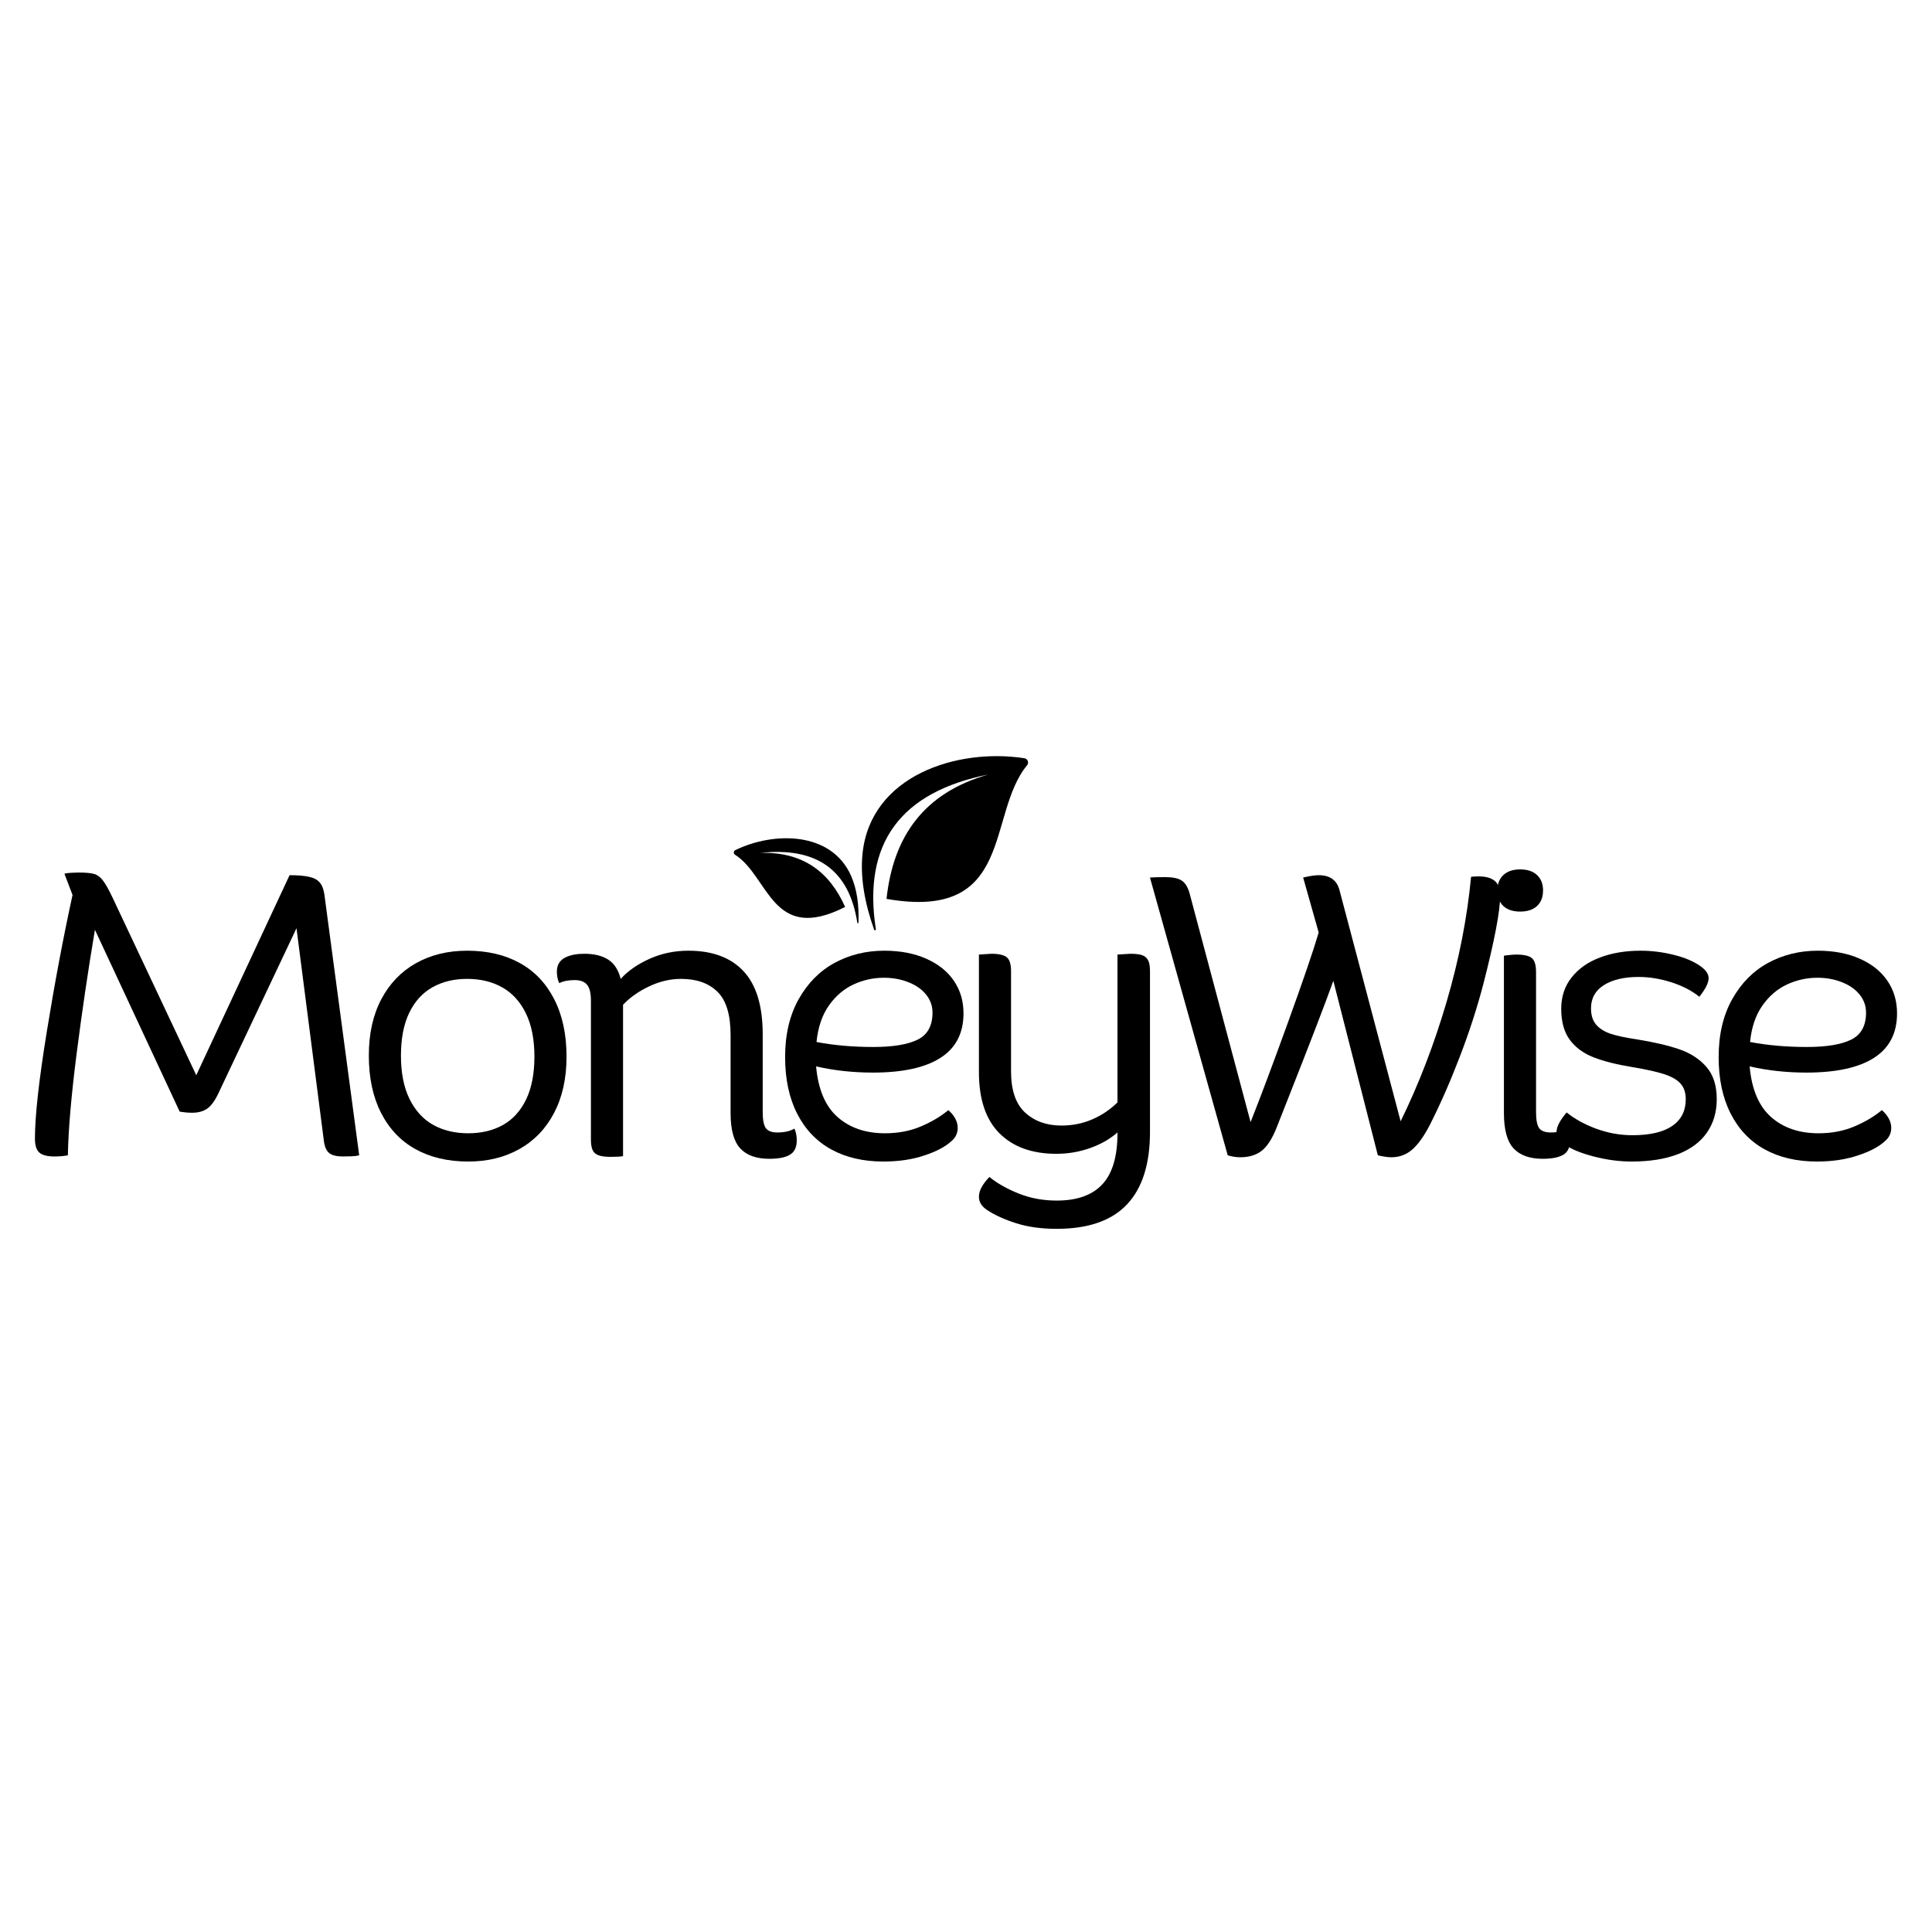 <svg xmlns="http://www.w3.org/2000/svg" xmlns:xlink="http://www.w3.org/1999/xlink" width="500" zoomAndPan="magnify" viewBox="0 0 375 375" height="500" preserveAspectRatio="xMidYMid meet" version="1.0"><defs><g/><clipPath id="15fe7fbf9c"><path d="M 167 146 L 200 146 L 200 181 L 167 181 Z M 167 146 " clip-rule="nonzero"/></clipPath><clipPath id="6c3c98a9c4"><path d="M 162.637 149.883 L 198.641 142.531 L 205.695 177.066 L 169.688 184.418 Z M 162.637 149.883 " clip-rule="nonzero"/></clipPath><clipPath id="cfc8269dec"><path d="M 162.637 149.883 L 198.641 142.531 L 205.695 177.066 L 169.688 184.418 Z M 162.637 149.883 " clip-rule="nonzero"/></clipPath><clipPath id="9f18a2c9bc"><path d="M 142 162 L 167 162 L 167 180 L 142 180 Z M 142 162 " clip-rule="nonzero"/></clipPath><clipPath id="a676c37ae4"><path d="M 142.023 162.23 L 165.145 159.801 L 167.422 181.43 L 144.297 183.863 Z M 142.023 162.23 " clip-rule="nonzero"/></clipPath><clipPath id="1dd79fd12a"><path d="M 165.086 159.805 L 141.965 162.238 L 144.238 183.867 L 167.363 181.438 Z M 165.086 159.805 " clip-rule="nonzero"/></clipPath></defs><g fill="#000000" fill-opacity="1"><g transform="translate(2.283, 224.25)"><g><path d="M 67.438 0 C 67.031 0.102 66.523 0.164 65.922 0.188 C 65.328 0.207 64.781 0.219 64.281 0.219 C 63.082 0.219 62.207 0.008 61.656 -0.406 C 61.102 -0.832 60.75 -1.598 60.594 -2.703 L 55.266 -44.078 L 40.172 -12.172 C 39.473 -10.66 38.734 -9.629 37.953 -9.078 C 37.18 -8.535 36.195 -8.266 35 -8.266 C 34.289 -8.266 33.488 -8.336 32.594 -8.484 L 16.141 -43.781 C 14.797 -35.77 13.609 -27.723 12.578 -19.641 C 11.547 -11.555 10.984 -5.008 10.891 0 C 10.086 0.145 9.211 0.219 8.266 0.219 C 6.91 0.219 5.941 -0.031 5.359 -0.531 C 4.785 -1.031 4.5 -1.93 4.5 -3.234 C 4.5 -7.641 5.266 -14.555 6.797 -23.984 C 8.328 -33.422 9.992 -42.27 11.797 -50.531 L 10.219 -54.672 C 10.613 -54.766 11.07 -54.82 11.594 -54.844 C 12.125 -54.875 12.586 -54.891 12.984 -54.891 C 14.336 -54.891 15.328 -54.801 15.953 -54.625 C 16.578 -54.457 17.141 -54.055 17.641 -53.422 C 18.141 -52.797 18.77 -51.688 19.531 -50.094 L 35.812 -15.547 L 53.922 -54.375 C 55.516 -54.375 56.773 -54.27 57.703 -54.062 C 58.629 -53.863 59.316 -53.5 59.766 -52.969 C 60.223 -52.445 60.523 -51.688 60.672 -50.688 Z M 67.438 0 "/></g></g></g><g fill="#000000" fill-opacity="1"><g transform="translate(67.839, 224.25)"><g><path d="M 23.047 1.203 C 19.098 1.203 15.68 0.398 12.797 -1.203 C 9.922 -2.805 7.691 -5.16 6.109 -8.266 C 4.535 -11.367 3.75 -15.07 3.75 -19.375 C 3.75 -23.582 4.551 -27.211 6.156 -30.266 C 7.758 -33.316 10 -35.656 12.875 -37.281 C 15.758 -38.906 19.078 -39.719 22.828 -39.719 C 26.785 -39.719 30.203 -38.914 33.078 -37.312 C 35.953 -35.719 38.176 -33.367 39.75 -30.266 C 41.332 -27.16 42.125 -23.457 42.125 -19.156 C 42.125 -14.945 41.32 -11.312 39.719 -8.25 C 38.125 -5.195 35.883 -2.859 33 -1.234 C 30.125 0.391 26.805 1.203 23.047 1.203 Z M 23.047 -4.281 C 25.609 -4.281 27.852 -4.816 29.781 -5.891 C 31.707 -6.973 33.207 -8.625 34.281 -10.844 C 35.352 -13.07 35.891 -15.844 35.891 -19.156 C 35.891 -22.508 35.336 -25.312 34.234 -27.562 C 33.141 -29.812 31.613 -31.488 29.656 -32.594 C 27.707 -33.695 25.43 -34.25 22.828 -34.25 C 20.273 -34.25 18.035 -33.707 16.109 -32.625 C 14.18 -31.551 12.676 -29.898 11.594 -27.672 C 10.52 -25.441 9.984 -22.676 9.984 -19.375 C 9.984 -16.02 10.535 -13.211 11.641 -10.953 C 12.742 -8.703 14.27 -7.023 16.219 -5.922 C 18.176 -4.828 20.453 -4.281 23.047 -4.281 Z M 23.047 -4.281 "/></g></g></g><g fill="#000000" fill-opacity="1"><g transform="translate(107.338, 224.25)"><g><path d="M 46.859 -5.188 C 47.16 -4.531 47.312 -3.773 47.312 -2.922 C 47.312 -1.723 46.957 -0.848 46.25 -0.297 C 45.406 0.348 43.984 0.672 41.984 0.672 C 39.473 0.672 37.594 0 36.344 -1.344 C 35.094 -2.695 34.469 -4.977 34.469 -8.188 L 34.469 -23.359 C 34.469 -27.305 33.613 -30.109 31.906 -31.766 C 30.207 -33.422 27.859 -34.25 24.859 -34.25 C 22.754 -34.25 20.676 -33.758 18.625 -32.781 C 16.57 -31.801 14.895 -30.613 13.594 -29.219 L 13.594 0.156 C 13.094 0.25 12.289 0.297 11.188 0.297 C 10.188 0.297 9.41 0.195 8.859 0 C 8.305 -0.195 7.914 -0.535 7.688 -1.016 C 7.469 -1.492 7.359 -2.18 7.359 -3.078 L 7.359 -30.031 C 7.359 -31.488 7.109 -32.516 6.609 -33.109 C 6.109 -33.711 5.305 -34.016 4.203 -34.016 C 3.004 -34.016 2.004 -33.816 1.203 -33.422 C 0.898 -34.117 0.75 -34.867 0.75 -35.672 C 0.75 -36.973 1.328 -37.898 2.484 -38.453 C 3.43 -38.898 4.629 -39.125 6.078 -39.125 C 7.984 -39.125 9.523 -38.75 10.703 -38 C 11.879 -37.25 12.691 -36 13.141 -34.25 C 14.547 -35.801 16.41 -37.098 18.734 -38.141 C 21.066 -39.191 23.582 -39.719 26.281 -39.719 C 30.938 -39.719 34.504 -38.391 36.984 -35.734 C 39.461 -33.086 40.703 -29.008 40.703 -23.5 L 40.703 -8.406 C 40.703 -6.906 40.898 -5.867 41.297 -5.297 C 41.703 -4.723 42.453 -4.438 43.547 -4.438 C 44.898 -4.438 46.004 -4.688 46.859 -5.188 Z M 46.859 -5.188 "/></g></g></g><g fill="#000000" fill-opacity="1"><g transform="translate(148.64, 224.25)"><g><path d="M 35.438 -8.781 C 36.645 -7.688 37.25 -6.535 37.25 -5.328 C 37.25 -4.273 36.82 -3.398 35.969 -2.703 C 34.82 -1.648 33.082 -0.738 30.75 0.031 C 28.426 0.812 25.785 1.203 22.828 1.203 C 18.922 1.203 15.539 0.414 12.688 -1.156 C 9.832 -2.738 7.629 -5.055 6.078 -8.109 C 4.523 -11.16 3.75 -14.816 3.75 -19.078 C 3.75 -23.43 4.625 -27.172 6.375 -30.297 C 8.133 -33.43 10.461 -35.785 13.359 -37.359 C 16.266 -38.93 19.473 -39.719 22.984 -39.719 C 26.086 -39.719 28.801 -39.203 31.125 -38.172 C 33.457 -37.148 35.25 -35.723 36.5 -33.891 C 37.75 -32.066 38.375 -29.957 38.375 -27.562 C 38.375 -23.707 36.883 -20.828 33.906 -18.922 C 30.926 -17.016 26.555 -16.062 20.797 -16.062 C 16.941 -16.062 13.266 -16.461 9.766 -17.266 C 10.16 -12.816 11.547 -9.539 13.922 -7.438 C 16.305 -5.332 19.375 -4.281 23.125 -4.281 C 25.676 -4.281 27.988 -4.719 30.062 -5.594 C 32.145 -6.469 33.938 -7.531 35.438 -8.781 Z M 22.906 -34.469 C 20.852 -34.469 18.883 -34.031 17 -33.156 C 15.125 -32.281 13.535 -30.914 12.234 -29.062 C 10.93 -27.207 10.133 -24.852 9.844 -22 C 13.238 -21.352 16.914 -21.031 20.875 -21.031 C 24.676 -21.031 27.539 -21.504 29.469 -22.453 C 31.395 -23.398 32.359 -25.148 32.359 -27.703 C 32.359 -29.004 31.945 -30.164 31.125 -31.188 C 30.301 -32.219 29.16 -33.02 27.703 -33.594 C 26.254 -34.176 24.656 -34.469 22.906 -34.469 Z M 22.906 -34.469 "/></g></g></g><g fill="#000000" fill-opacity="1"><g transform="translate(185.135, 224.25)"><g><path d="M 34.25 -39.125 C 35.25 -39.125 36.008 -39.035 36.531 -38.859 C 37.062 -38.68 37.453 -38.352 37.703 -37.875 C 37.953 -37.406 38.078 -36.695 38.078 -35.75 L 38.078 -4.578 C 38.078 1.68 36.586 6.383 33.609 9.531 C 30.629 12.688 26.082 14.266 19.969 14.266 C 16.969 14.266 14.336 13.898 12.078 13.172 C 9.828 12.453 7.977 11.613 6.531 10.656 C 5.426 9.957 4.875 9.082 4.875 8.031 C 4.875 6.883 5.551 5.609 6.906 4.203 C 8.457 5.453 10.359 6.523 12.609 7.422 C 14.867 8.328 17.32 8.781 19.969 8.781 C 23.926 8.781 26.879 7.727 28.828 5.625 C 30.785 3.531 31.766 0.227 31.766 -4.281 L 31.766 -4.438 C 30.266 -3.133 28.473 -2.117 26.391 -1.391 C 24.316 -0.66 22.156 -0.297 19.906 -0.297 C 15.195 -0.297 11.516 -1.625 8.859 -4.281 C 6.203 -6.938 4.875 -10.891 4.875 -16.141 L 4.875 -38.969 L 7.281 -39.125 C 8.738 -39.125 9.738 -38.895 10.281 -38.438 C 10.832 -37.988 11.109 -37.094 11.109 -35.75 L 11.109 -16.297 C 11.109 -12.641 12.02 -9.973 13.844 -8.297 C 15.676 -6.617 18.02 -5.781 20.875 -5.781 C 23.031 -5.781 25.031 -6.18 26.875 -6.984 C 28.727 -7.785 30.359 -8.883 31.766 -10.281 L 31.766 -38.969 Z M 34.25 -39.125 "/></g></g></g><g fill="#000000" fill-opacity="1"><g transform="translate(222.081, 224.25)"><g><path d="M 64.953 -54.141 C 66.305 -54.141 67.332 -53.852 68.031 -53.281 C 68.738 -52.707 69.094 -51.719 69.094 -50.312 C 69.094 -47.406 68.016 -41.75 65.859 -33.344 C 64.66 -28.738 63.145 -24.047 61.312 -19.266 C 59.488 -14.484 57.551 -10.062 55.5 -6 C 54.344 -3.75 53.188 -2.125 52.031 -1.125 C 50.883 -0.125 49.535 0.375 47.984 0.375 C 47.336 0.375 46.461 0.25 45.359 0 L 36.719 -33.875 C 35.219 -29.664 32.211 -21.852 27.703 -10.438 C 26.453 -7.281 25.781 -5.578 25.688 -5.328 C 24.832 -3.18 23.863 -1.691 22.781 -0.859 C 21.707 -0.035 20.32 0.375 18.625 0.375 C 17.875 0.375 17.07 0.25 16.219 0 L 1.125 -53.922 C 1.82 -53.973 2.82 -54 4.125 -54 C 5.531 -54 6.57 -53.785 7.25 -53.359 C 7.926 -52.93 8.438 -52.141 8.781 -50.984 L 20.656 -6.453 C 22.551 -11.211 24.973 -17.672 27.922 -25.828 C 30.879 -33.992 32.863 -39.801 33.875 -43.25 L 30.859 -53.922 C 32.16 -54.223 33.164 -54.375 33.875 -54.375 C 36.07 -54.375 37.422 -53.395 37.922 -51.438 L 49.781 -6.609 C 53.289 -13.766 56.258 -21.473 58.688 -29.734 C 61.113 -37.992 62.703 -46.102 63.453 -54.062 C 63.805 -54.113 64.305 -54.141 64.953 -54.141 Z M 64.953 -54.141 "/></g></g></g><g fill="#000000" fill-opacity="1"><g transform="translate(286.661, 224.25)"><g><path d="M 8.406 -47.312 C 7.008 -47.312 5.922 -47.672 5.141 -48.391 C 4.367 -49.117 3.984 -50.133 3.984 -51.438 C 3.984 -52.688 4.367 -53.676 5.141 -54.406 C 5.922 -55.133 7.008 -55.5 8.406 -55.5 C 9.812 -55.5 10.898 -55.133 11.672 -54.406 C 12.453 -53.676 12.844 -52.688 12.844 -51.438 C 12.844 -50.133 12.453 -49.117 11.672 -48.391 C 10.898 -47.672 9.812 -47.312 8.406 -47.312 Z M 12.766 0.672 C 10.266 0.672 8.383 0 7.125 -1.344 C 5.875 -2.695 5.25 -4.977 5.25 -8.188 L 5.25 -38.75 C 5.551 -38.801 5.941 -38.848 6.422 -38.891 C 6.898 -38.941 7.312 -38.969 7.656 -38.969 C 9.113 -38.969 10.113 -38.742 10.656 -38.297 C 11.207 -37.848 11.484 -36.945 11.484 -35.594 L 11.484 -8.406 C 11.484 -6.906 11.68 -5.867 12.078 -5.297 C 12.484 -4.723 13.238 -4.438 14.344 -4.438 C 15.695 -4.438 16.797 -4.688 17.641 -5.188 C 17.941 -4.531 18.094 -3.773 18.094 -2.922 C 18.094 -1.723 17.742 -0.848 17.047 -0.297 C 16.191 0.348 14.766 0.672 12.766 0.672 Z M 12.766 0.672 "/></g></g></g><g fill="#000000" fill-opacity="1"><g transform="translate(299.126, 224.25)"><g><path d="M 17.578 1.203 C 15.172 1.203 12.711 0.875 10.203 0.219 C 7.703 -0.426 5.828 -1.203 4.578 -2.109 C 3.523 -2.859 3 -3.68 3 -4.578 C 3 -5.523 3.648 -6.773 4.953 -8.328 C 6.555 -7.035 8.492 -5.973 10.766 -5.141 C 13.047 -4.316 15.363 -3.906 17.719 -3.906 C 21.125 -3.906 23.703 -4.504 25.453 -5.703 C 27.203 -6.91 28.078 -8.641 28.078 -10.891 C 28.078 -12.141 27.75 -13.141 27.094 -13.891 C 26.445 -14.641 25.398 -15.254 23.953 -15.734 C 22.504 -16.211 20.426 -16.676 17.719 -17.125 C 14.664 -17.625 12.148 -18.258 10.172 -19.031 C 8.191 -19.812 6.648 -20.953 5.547 -22.453 C 4.453 -23.953 3.906 -25.953 3.906 -28.453 C 3.906 -30.805 4.578 -32.832 5.922 -34.531 C 7.273 -36.238 9.113 -37.531 11.438 -38.406 C 13.77 -39.281 16.391 -39.719 19.297 -39.719 C 21.453 -39.719 23.594 -39.453 25.719 -38.922 C 27.844 -38.398 29.582 -37.664 30.938 -36.719 C 31.988 -35.969 32.516 -35.191 32.516 -34.391 C 32.516 -33.492 31.914 -32.289 30.719 -30.781 C 29.207 -31.988 27.375 -32.93 25.219 -33.609 C 23.07 -34.285 20.973 -34.625 18.922 -34.625 C 16.117 -34.625 13.879 -34.098 12.203 -33.047 C 10.523 -31.992 9.688 -30.488 9.688 -28.531 C 9.688 -27.188 10.023 -26.125 10.703 -25.344 C 11.379 -24.57 12.328 -23.984 13.547 -23.578 C 14.773 -23.18 16.414 -22.832 18.469 -22.531 C 21.875 -21.977 24.664 -21.328 26.844 -20.578 C 29.02 -19.828 30.77 -18.688 32.094 -17.156 C 33.426 -15.633 34.094 -13.547 34.094 -10.891 C 34.094 -8.391 33.453 -6.223 32.172 -4.391 C 30.898 -2.566 29.023 -1.176 26.547 -0.219 C 24.066 0.727 21.078 1.203 17.578 1.203 Z M 17.578 1.203 "/></g></g></g><g fill="#000000" fill-opacity="1"><g transform="translate(329.839, 224.25)"><g><path d="M 35.438 -8.781 C 36.645 -7.688 37.25 -6.535 37.25 -5.328 C 37.25 -4.273 36.82 -3.398 35.969 -2.703 C 34.82 -1.648 33.082 -0.738 30.75 0.031 C 28.426 0.812 25.785 1.203 22.828 1.203 C 18.922 1.203 15.539 0.414 12.688 -1.156 C 9.832 -2.738 7.629 -5.055 6.078 -8.109 C 4.523 -11.16 3.75 -14.816 3.75 -19.078 C 3.75 -23.43 4.625 -27.172 6.375 -30.297 C 8.133 -33.43 10.461 -35.785 13.359 -37.359 C 16.266 -38.93 19.473 -39.719 22.984 -39.719 C 26.086 -39.719 28.801 -39.203 31.125 -38.172 C 33.457 -37.148 35.25 -35.723 36.5 -33.891 C 37.75 -32.066 38.375 -29.957 38.375 -27.562 C 38.375 -23.707 36.883 -20.828 33.906 -18.922 C 30.926 -17.016 26.555 -16.062 20.797 -16.062 C 16.941 -16.062 13.266 -16.461 9.766 -17.266 C 10.16 -12.816 11.547 -9.539 13.922 -7.438 C 16.305 -5.332 19.375 -4.281 23.125 -4.281 C 25.676 -4.281 27.988 -4.719 30.062 -5.594 C 32.145 -6.469 33.938 -7.531 35.438 -8.781 Z M 22.906 -34.469 C 20.852 -34.469 18.883 -34.031 17 -33.156 C 15.125 -32.281 13.535 -30.914 12.234 -29.062 C 10.93 -27.207 10.133 -24.852 9.844 -22 C 13.238 -21.352 16.914 -21.031 20.875 -21.031 C 24.676 -21.031 27.539 -21.504 29.469 -22.453 C 31.395 -23.398 32.359 -25.148 32.359 -27.703 C 32.359 -29.004 31.945 -30.164 31.125 -31.188 C 30.301 -32.219 29.16 -33.02 27.703 -33.594 C 26.254 -34.176 24.656 -34.469 22.906 -34.469 Z M 22.906 -34.469 "/></g></g></g><g clip-path="url(#15fe7fbf9c)"><g clip-path="url(#6c3c98a9c4)"><g clip-path="url(#cfc8269dec)"><path fill="#000000" d="M 191.859 150.328 C 174.867 153.719 167.391 163.602 170.004 180.371 C 170.035 180.582 169.738 180.652 169.668 180.453 C 167.801 175.18 166.938 170.203 167.422 165.629 C 169.016 150.523 185.762 145.164 198.832 147.172 C 199.484 147.273 199.77 148.039 199.348 148.547 C 191.434 158.156 197.004 178.84 172.074 174.473 C 173.363 162.398 179.316 153.867 191.859 150.328 " fill-opacity="1" fill-rule="evenodd"/></g></g></g><g clip-path="url(#9f18a2c9bc)"><g clip-path="url(#a676c37ae4)"><g clip-path="url(#1dd79fd12a)"><path fill="#000000" d="M 147.531 165.551 C 158.43 164.355 164.809 168.766 166.406 179.113 C 166.426 179.246 166.621 179.23 166.625 179.098 C 166.754 175.648 166.332 172.562 165.176 169.961 C 161.359 161.379 150.234 161.367 142.727 165.004 C 142.352 165.184 142.328 165.688 142.676 165.91 C 149.27 170.074 149.82 183.281 164.039 176.035 C 160.98 169.176 155.773 165.277 147.531 165.551 " fill-opacity="1" fill-rule="evenodd"/></g></g></g></svg>